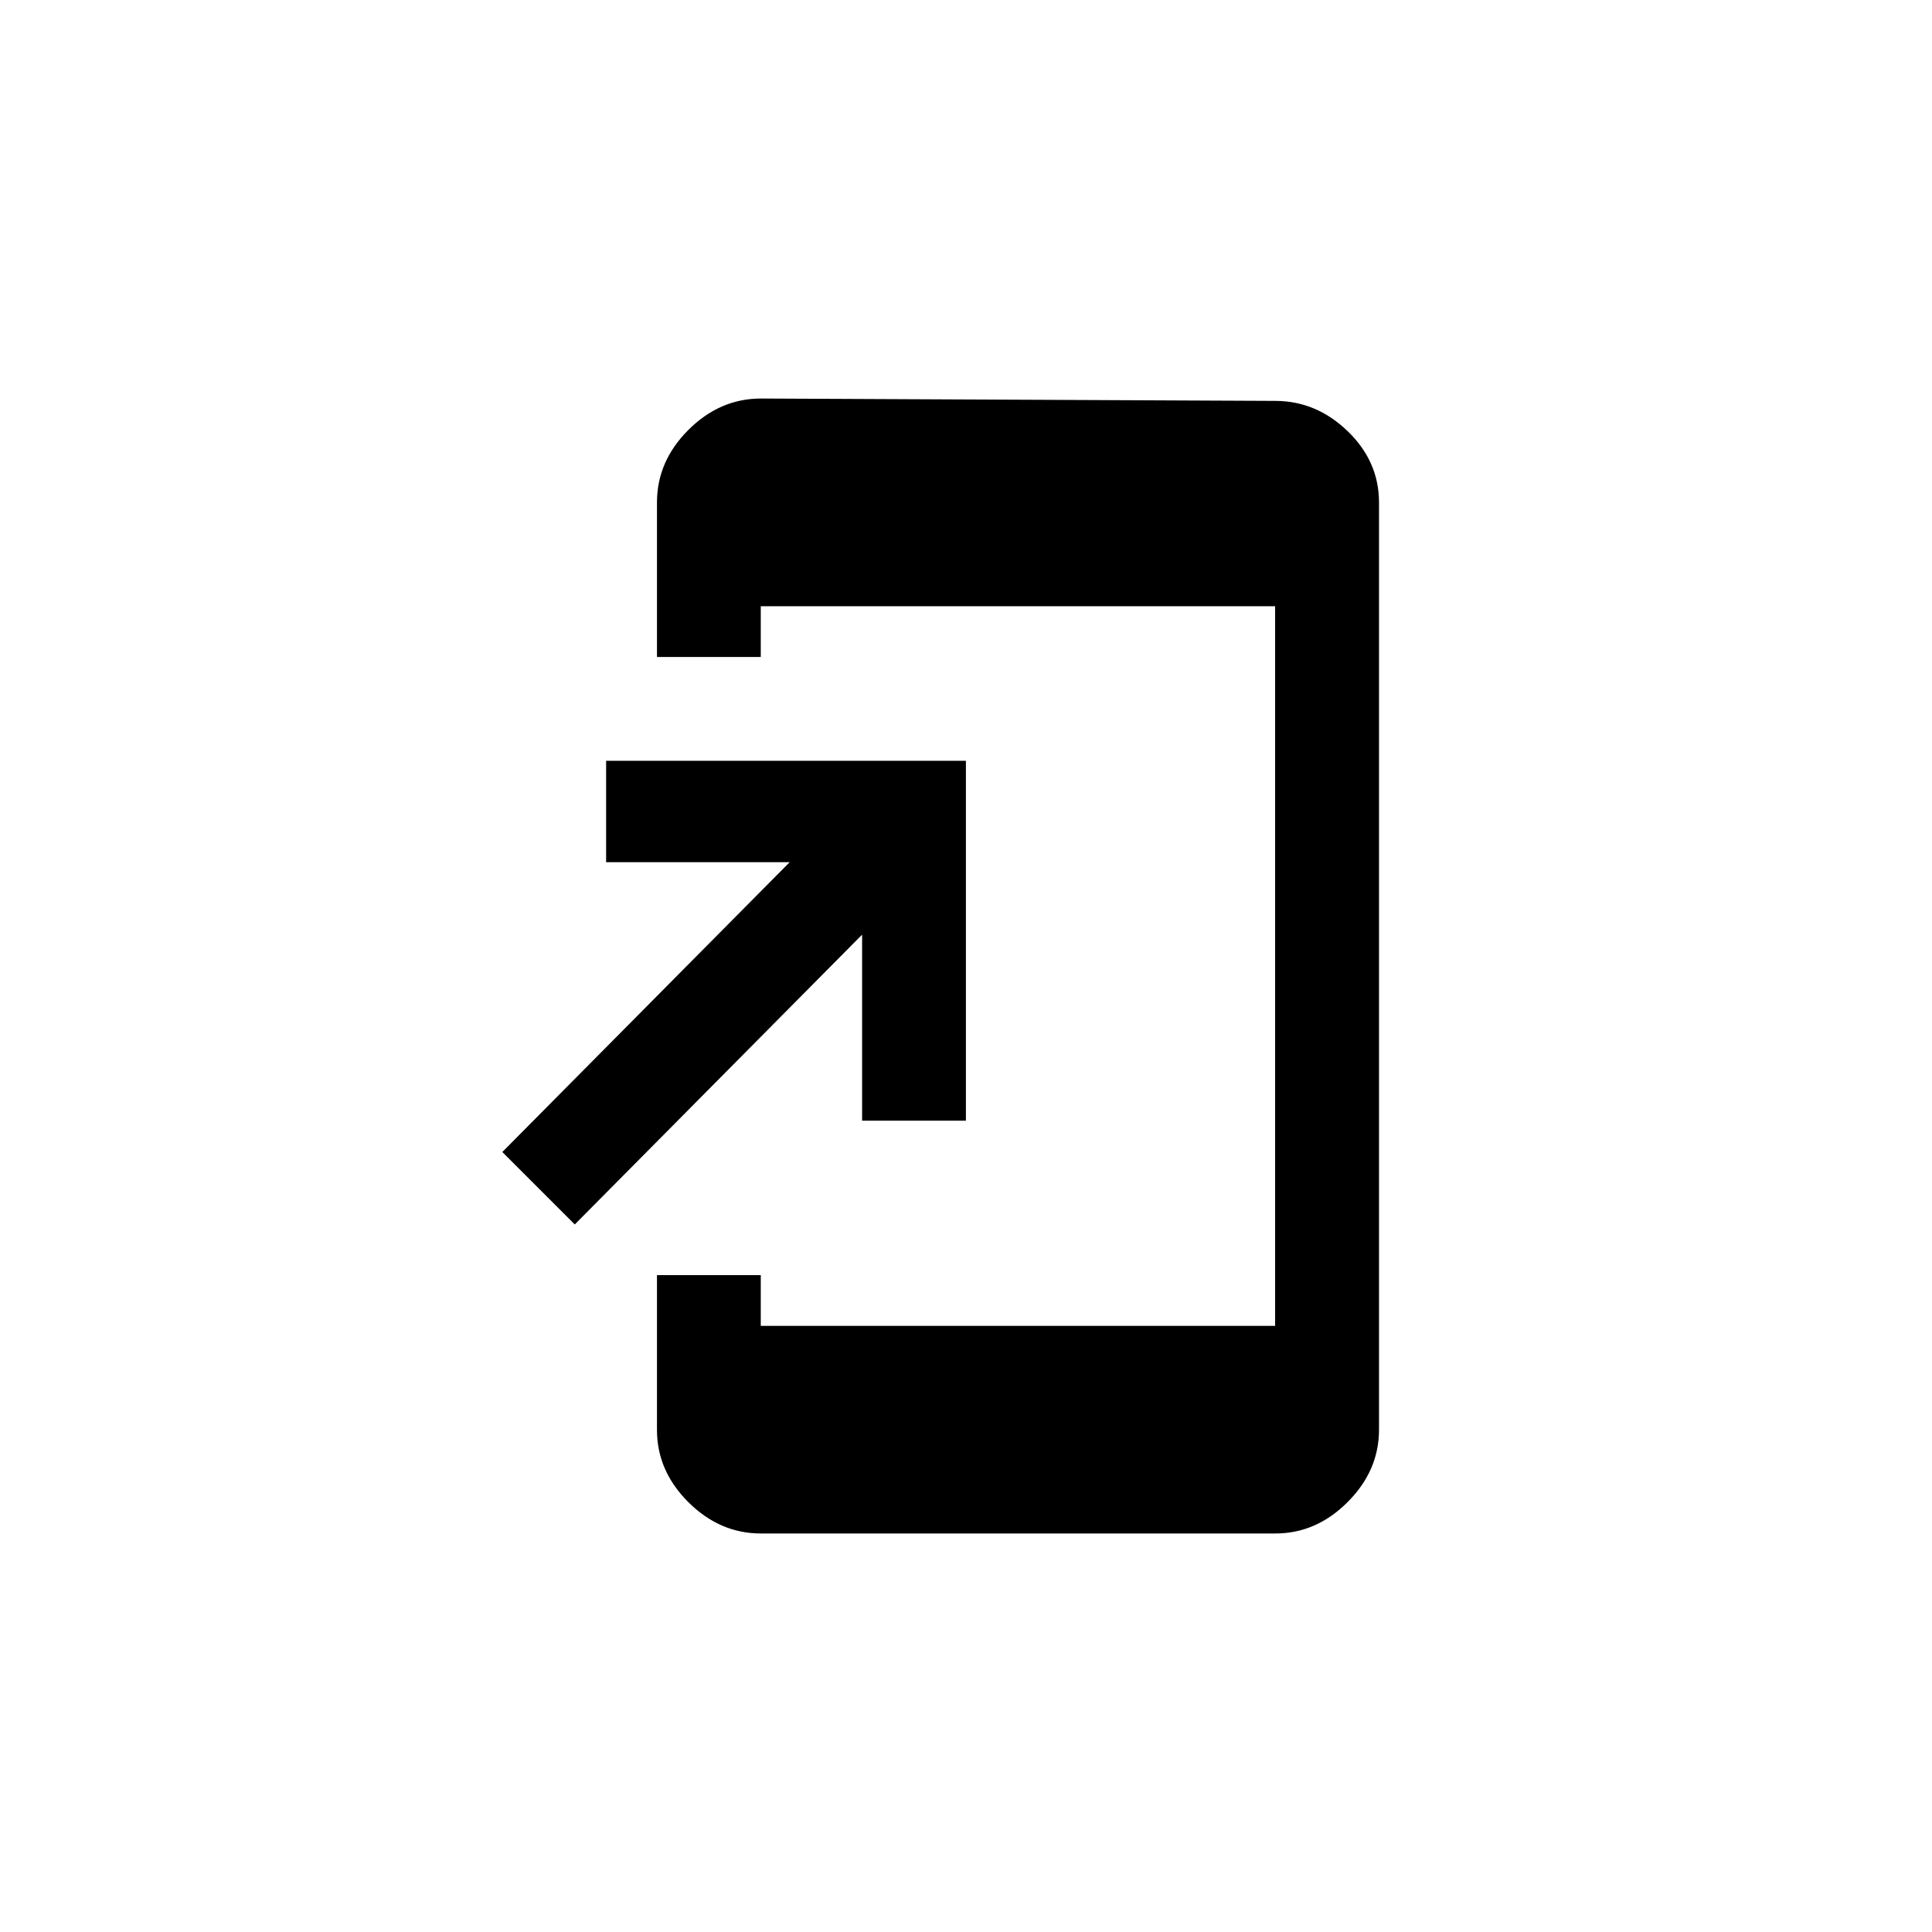 <!-- Generated by IcoMoon.io -->
<svg version="1.1" xmlns="http://www.w3.org/2000/svg" width="40" height="40" viewBox="0 0 40 40">
<title>mt-add_to_home_screen</title>
<path d="M17.849 23.2v-3.849l-5.949 6-1.5-1.5 5.949-6h-3.8v-2.1h7.449v7.451h-2.151zM26.4 8.3q0.851 0 1.5 0.625t0.651 1.475v19.2q0 0.849-0.651 1.5t-1.5 0.649h-10.649q-0.849 0-1.5-0.649t-0.649-1.5v-3.2h2.149v1.051h10.649v-14.9h-10.649v1.051h-2.149v-3.2q0-0.851 0.649-1.5t1.5-0.651z"></path>
</svg>
